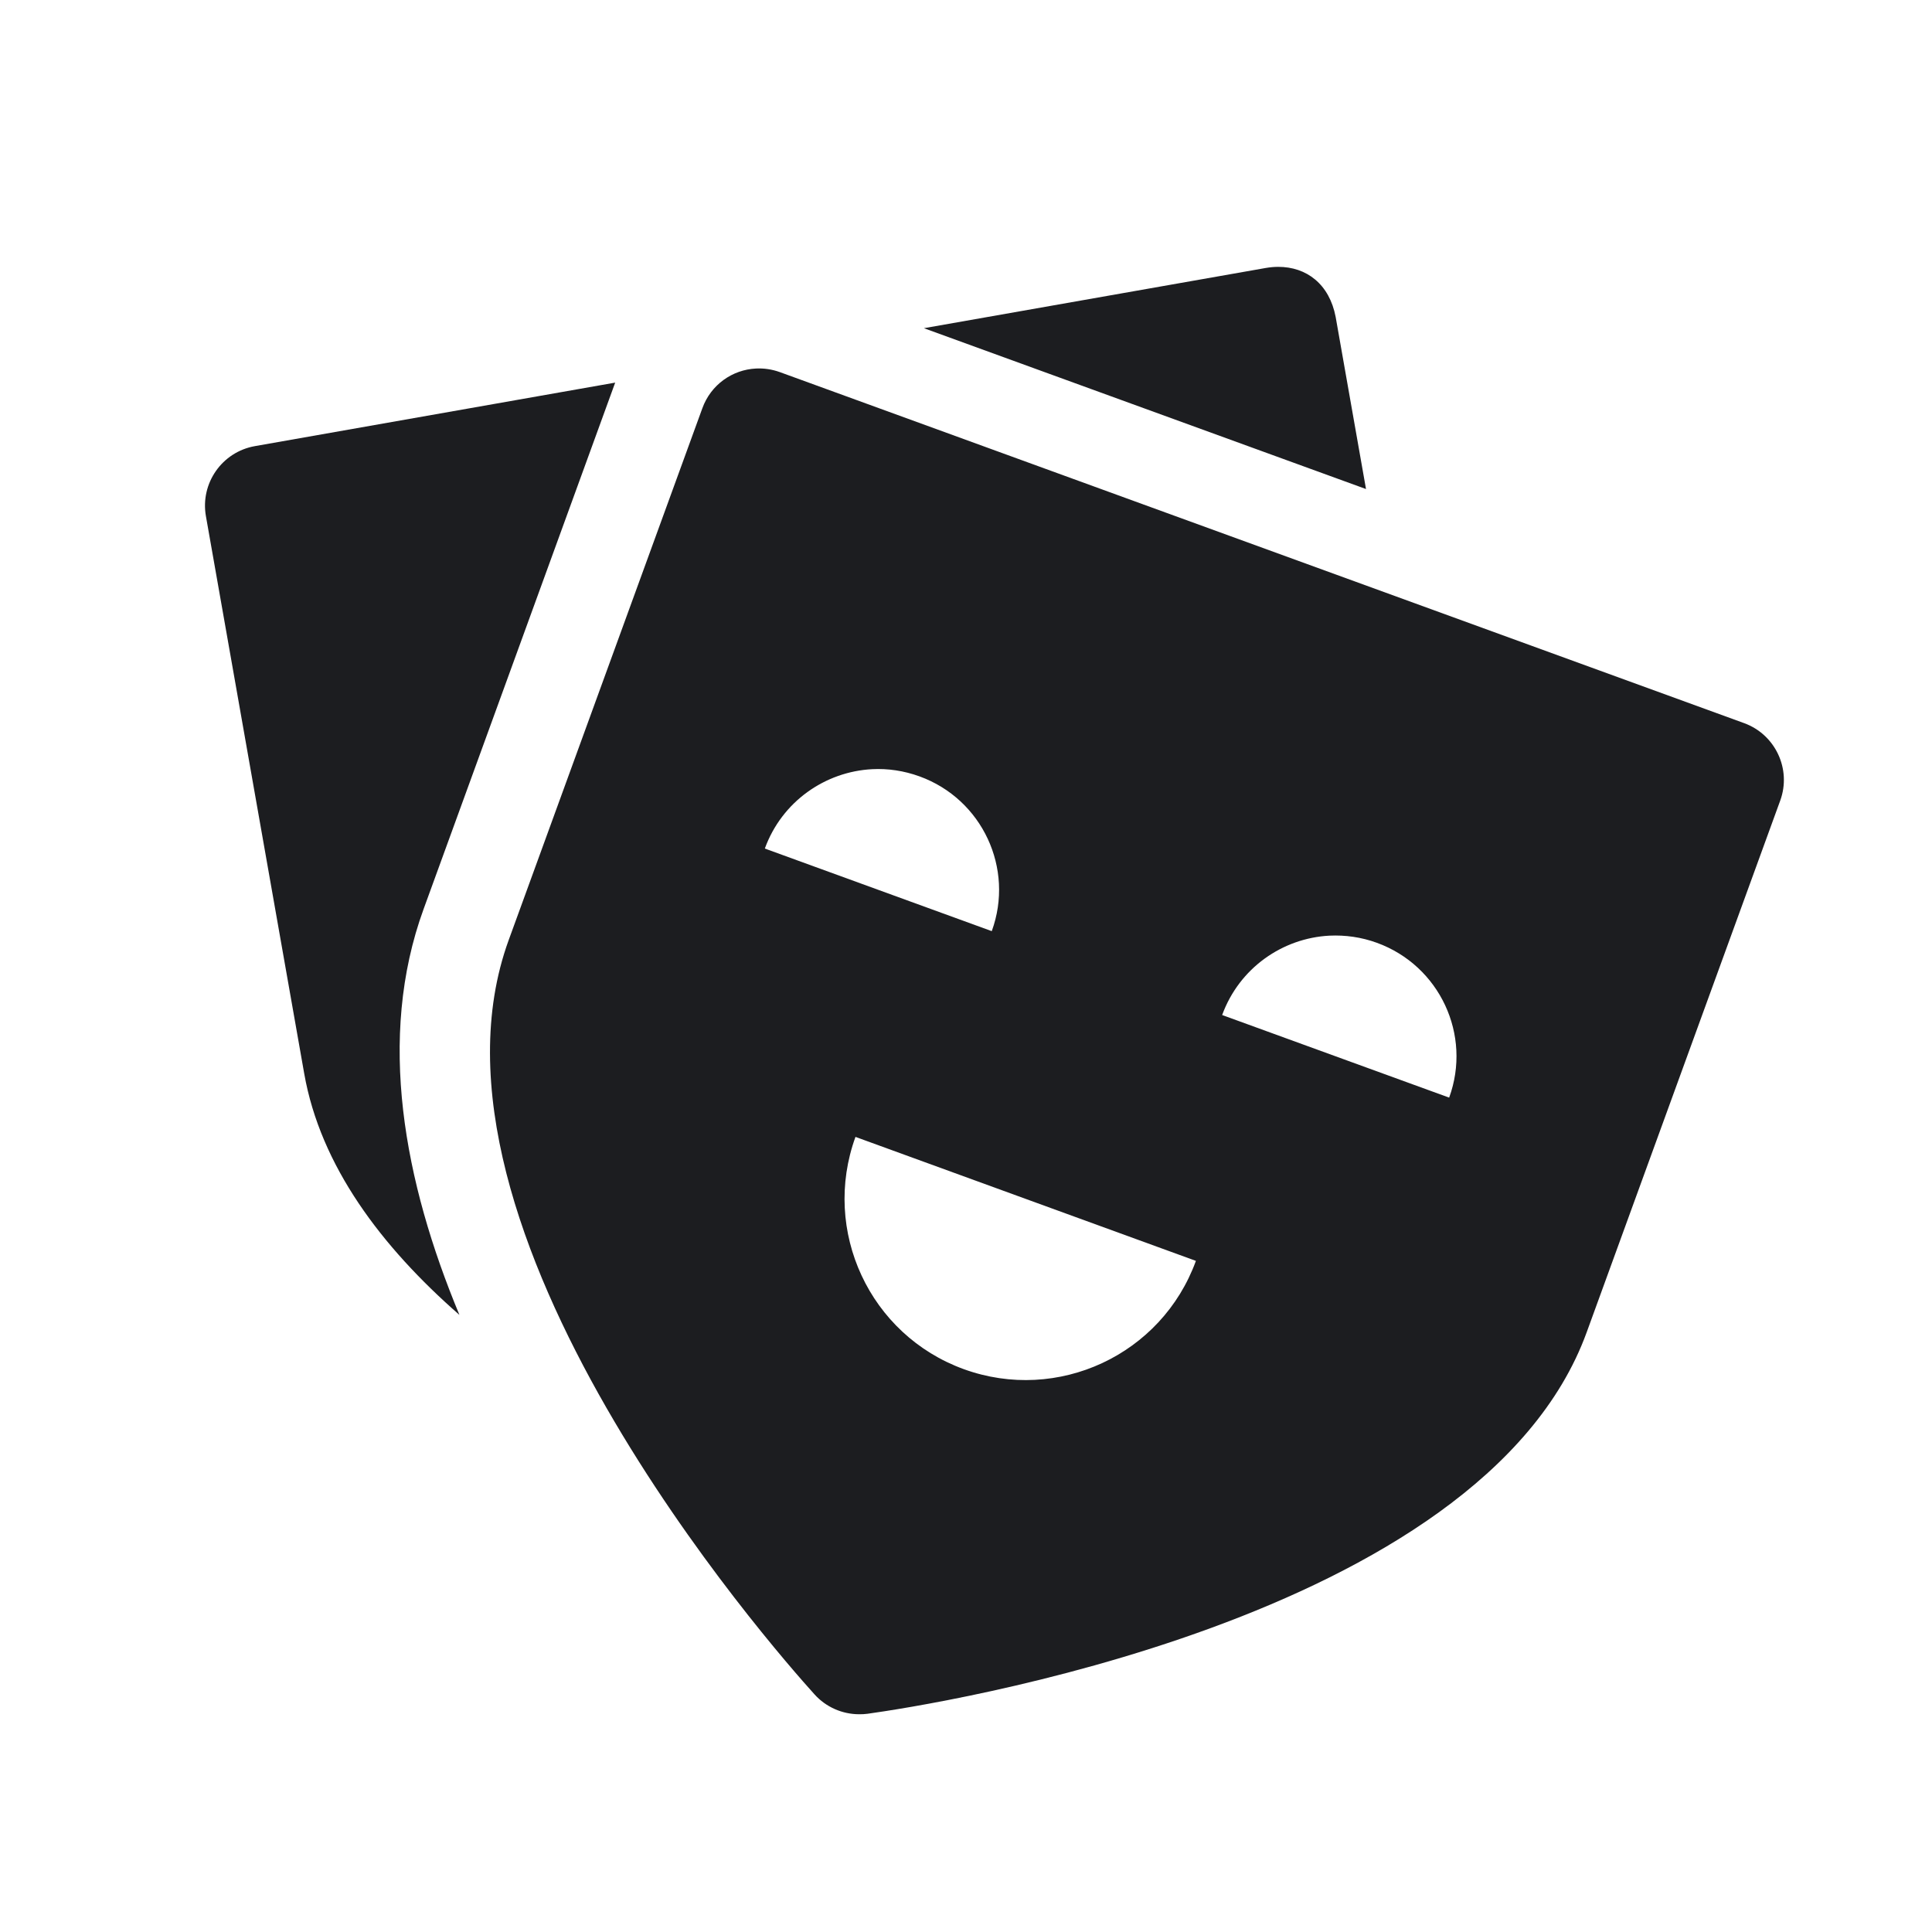 <svg width="24" height="24" viewBox="0 0 24 24" fill="none" xmlns="http://www.w3.org/2000/svg">
<path d="M15.877 3.315C15.827 3.315 15.776 3.32 15.723 3.329L11.477 4.077L16.969 6.075L16.592 3.937C16.514 3.529 16.23 3.314 15.877 3.315ZM9.391 4.578C9.099 4.592 8.831 4.778 8.725 5.071L6.319 11.678C5.017 15.259 9.592 20.466 10.118 21.048C10.261 21.207 10.464 21.295 10.674 21.295C10.708 21.295 10.742 21.294 10.777 21.289C11.554 21.181 18.407 20.132 19.71 16.551L22.115 9.944C22.256 9.555 22.055 9.125 21.666 8.983L9.686 4.622C9.588 4.587 9.488 4.573 9.391 4.578ZM7.642 4.753L3.166 5.542C2.758 5.614 2.486 6.004 2.558 6.412L3.779 13.336C3.981 14.483 4.737 15.486 5.707 16.334C5.02 14.683 4.679 12.893 5.262 11.293L7.642 4.753ZM10.835 9.555C11.029 9.545 11.229 9.574 11.424 9.645C12.202 9.928 12.604 10.789 12.32 11.567L9.501 10.541C9.713 9.957 10.251 9.585 10.835 9.555ZM16.516 11.623C16.711 11.614 16.91 11.641 17.105 11.712C17.884 11.996 18.286 12.856 18.002 13.635L15.182 12.609C15.395 12.025 15.932 11.653 16.516 11.623ZM10.627 14.123L14.856 15.663C14.431 16.831 13.14 17.432 11.972 17.008C10.804 16.583 10.203 15.291 10.627 14.123Z" fill="#1C1D20"/>
</svg>
